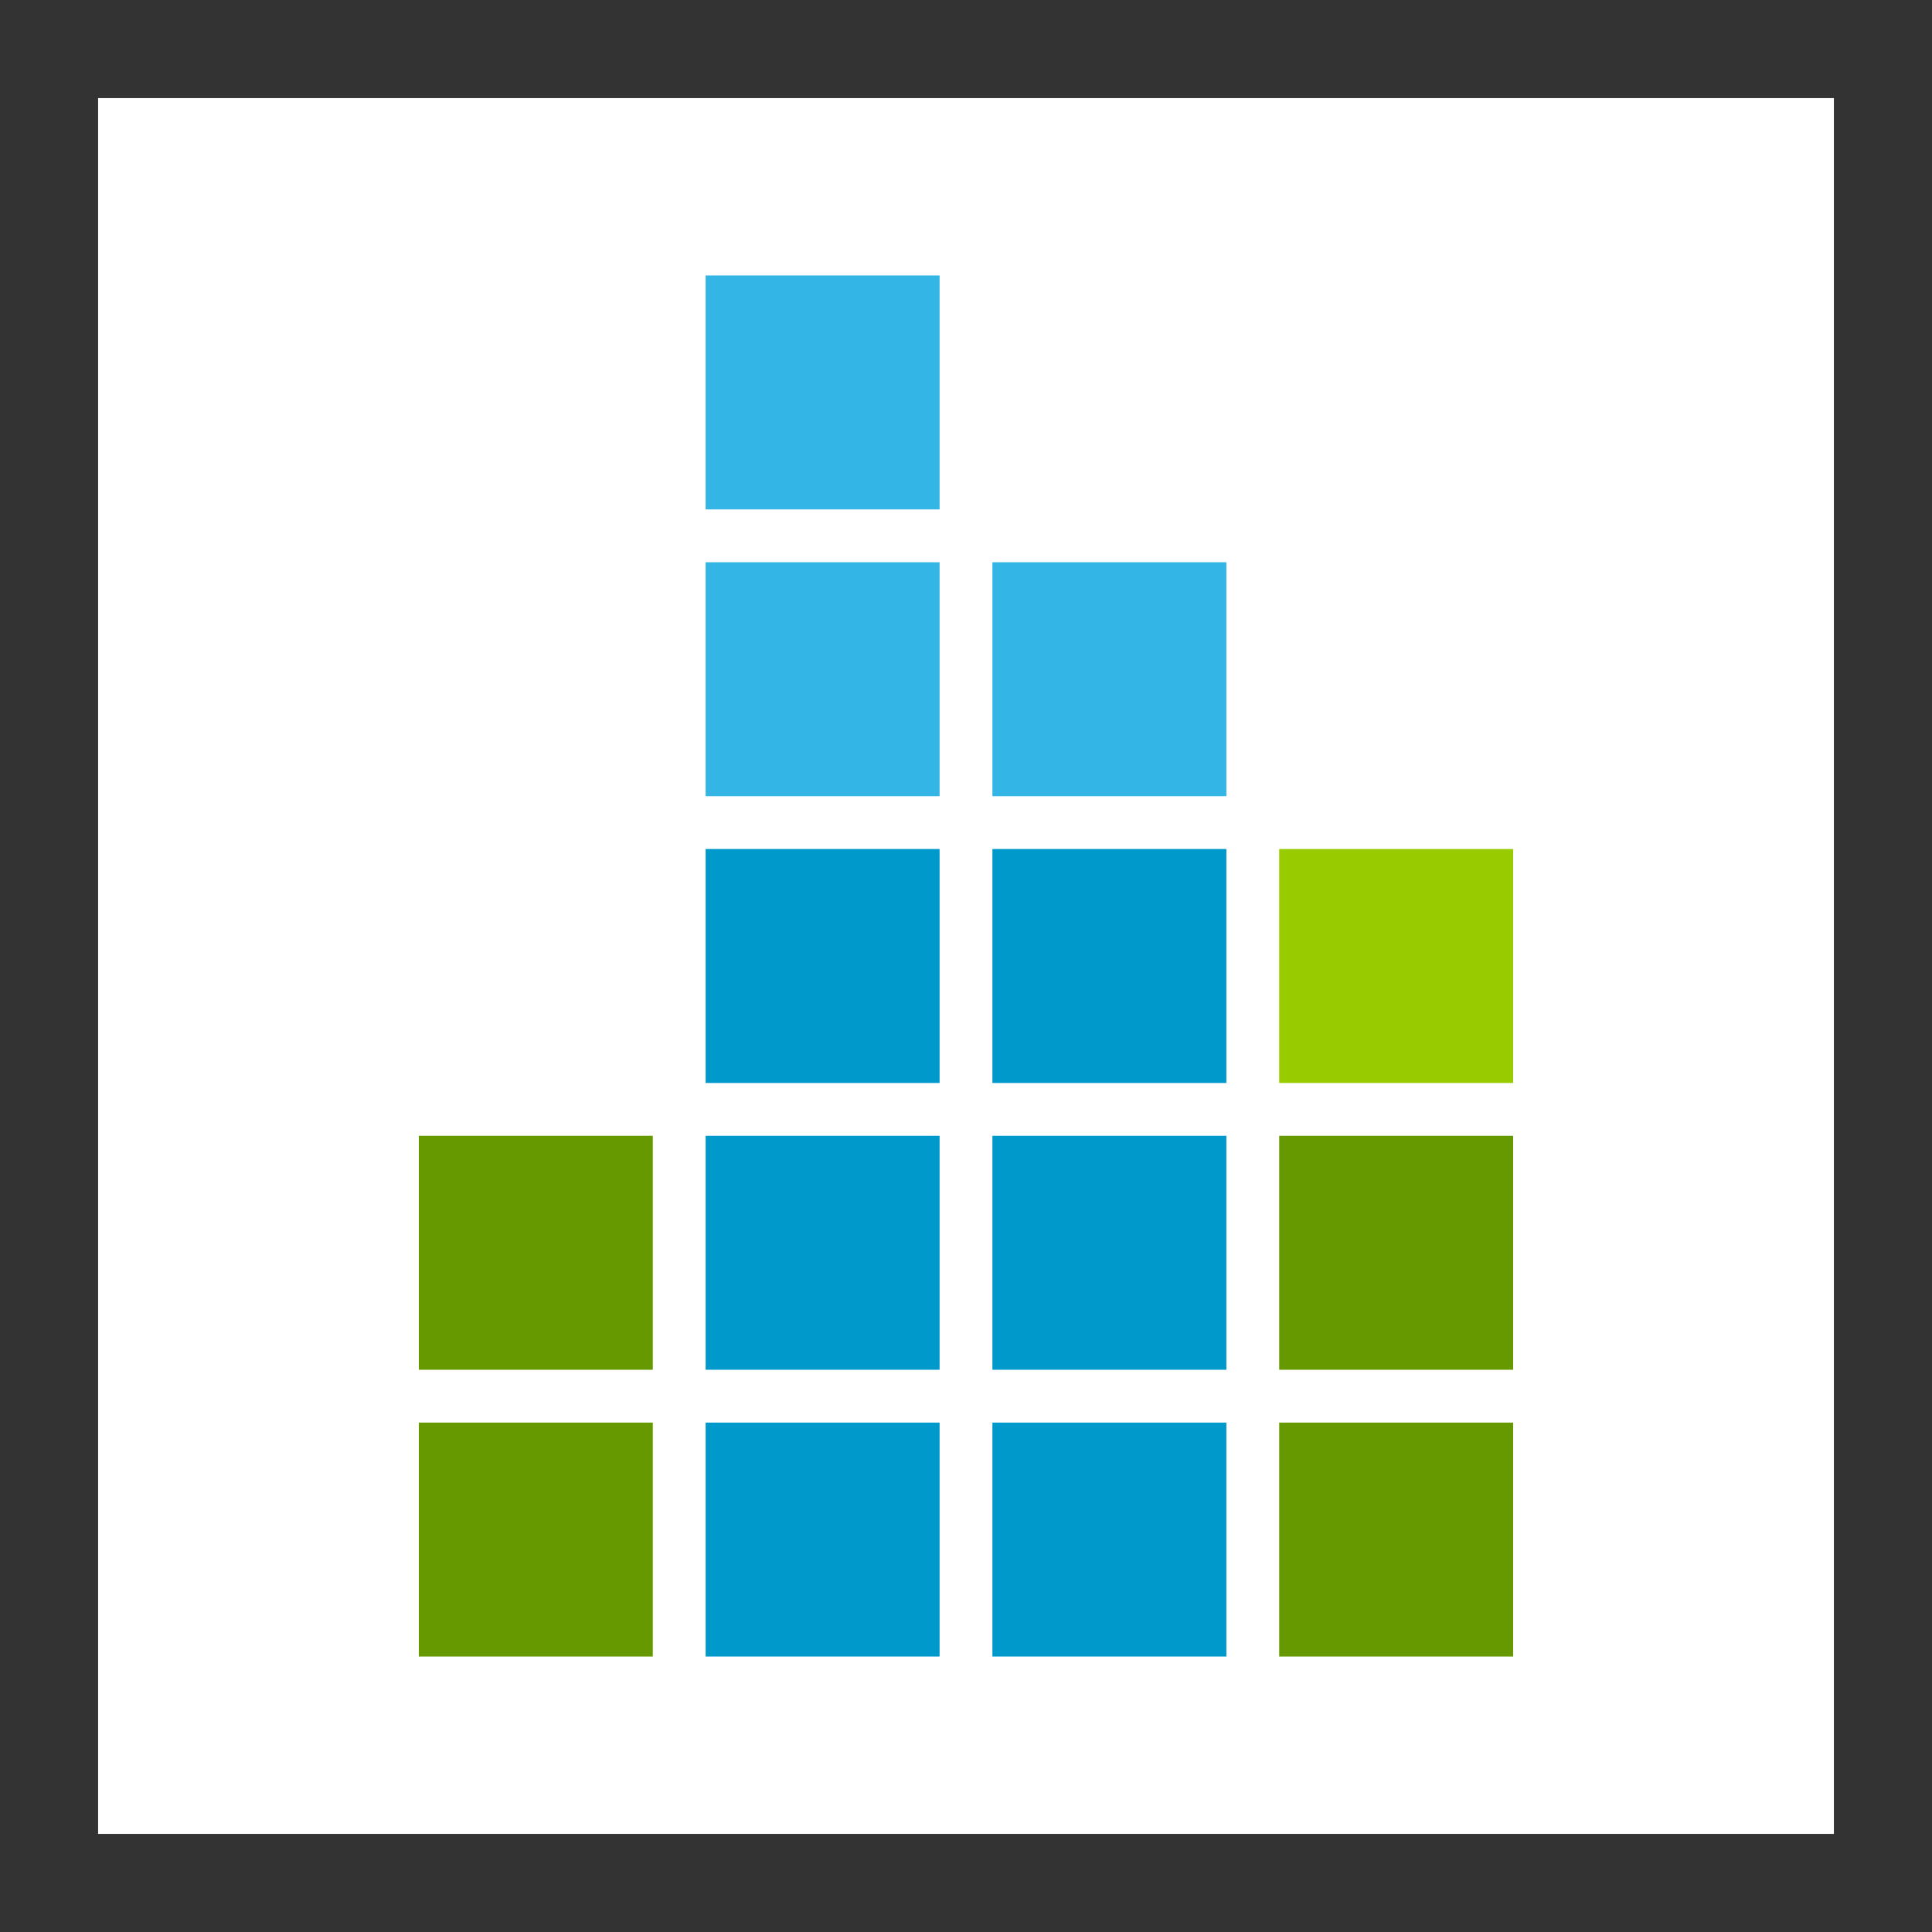 <?xml version="1.0" encoding="UTF-8" standalone="no"?>
<!-- Created with Inkscape (http://www.inkscape.org/) -->

<svg
   xmlns:dc="http://purl.org/dc/elements/1.1/"
   xmlns:cc="http://creativecommons.org/ns#"
   xmlns:rdf="http://www.w3.org/1999/02/22-rdf-syntax-ns#"
   xmlns:svg="http://www.w3.org/2000/svg"
   xmlns="http://www.w3.org/2000/svg"
   xmlns:sodipodi="http://sodipodi.sourceforge.net/DTD/sodipodi-0.dtd"
   xmlns:inkscape="http://www.inkscape.org/namespaces/inkscape"
   width="512"
   height="512"
   id="svg2"
   version="1.1"
   inkscape:version="0.48.4 r9939"
   sodipodi:docname="New document 1">
  <rect width="100%" height="100%" fill="#333333" stroke="none"/>
  <defs
     id="defs4" />
  <sodipodi:namedview
     id="base"
     pagecolor="#ffffff"
     bordercolor="#666666"
     borderopacity="1.0"
     inkscape:pageopacity="0.0"
     inkscape:pageshadow="2"
     inkscape:zoom="0.7"
     inkscape:cx="599.55012"
     inkscape:cy="289.57754"
     inkscape:document-units="px"
     inkscape:current-layer="layer1"
     showgrid="false"
     inkscape:window-width="1600"
     inkscape:window-height="850"
     inkscape:window-x="0"
     inkscape:window-y="0"
     inkscape:window-maximized="1" />
  <g
     inkscape:label="Layer 1"
     inkscape:groupmode="layer"
     id="layer1"
     transform="translate(0,-540.362)">
    <rect
       style="fill:#ffffff;fill-opacity:1;fill-rule:nonzero;stroke:none"
       id="rect2998"
       width="460"
       height="460"
       x="26"
       y="566.362" />
    <rect
       style="fill:#669900;fill-opacity:1;fill-rule:nonzero;stroke:none"
       id="rect3000"
       width="62"
       height="62"
       x="111"
       y="841.362" />
    <rect
       style="fill:#669900;fill-opacity:1;fill-rule:nonzero;stroke:none"
       id="rect3000-4"
       width="62"
       height="62"
       x="111"
       y="917.362" />
    <rect
       style="fill:#33b5e5;fill-opacity:1;fill-rule:nonzero;stroke:none"
       id="rect3000-6"
       width="62"
       height="62"
       x="187"
       y="689.362" />
    <rect
       style="fill:#33b5e5;fill-opacity:1;fill-rule:nonzero;stroke:none"
       id="rect3000-3"
       width="62"
       height="62"
       x="187"
       y="613.362" />
    <rect
       style="fill:#0099cc;fill-opacity:1;fill-rule:nonzero;stroke:none"
       id="rect3000-8"
       width="62"
       height="62"
       x="187"
       y="765.362" />
    <rect
       style="fill:#0099cc;fill-opacity:1;fill-rule:nonzero;stroke:none"
       id="rect3000-38"
       width="62"
       height="62"
       x="187"
       y="841.362" />
    <rect
       style="fill:#0099cc;fill-opacity:1;fill-rule:nonzero;stroke:none"
       id="rect3000-9"
       width="62"
       height="62"
       x="187"
       y="917.362" />
    <rect
       style="fill:#0099cc;fill-opacity:1;fill-rule:nonzero;stroke:none"
       id="rect3000-7"
       width="62"
       height="62"
       x="263"
       y="917.362" />
    <rect
       style="fill:#0099cc;fill-opacity:1;fill-rule:nonzero;stroke:none"
       id="rect3000-90"
       width="62"
       height="62"
       x="263"
       y="841.362" />
    <rect
       style="fill:#0099cc;fill-opacity:1;fill-rule:nonzero;stroke:none"
       id="rect3000-2"
       width="62"
       height="62"
       x="263"
       y="765.362" />
    <rect
       style="fill:#33b5e5;fill-opacity:1;fill-rule:nonzero;stroke:none"
       id="rect3000-30"
       width="62"
       height="62"
       x="263"
       y="689.362" />
    <rect
       style="fill:#99cc00;fill-opacity:1;fill-rule:nonzero;stroke:none"
       id="rect3000-5"
       width="62"
       height="62"
       x="339"
       y="765.362" />
    <rect
       style="fill:#669900;fill-opacity:1;fill-rule:nonzero;stroke:none"
       id="rect3000-45"
       width="62"
       height="62"
       x="339"
       y="841.362" />
    <rect
       style="fill:#669900;fill-opacity:1;fill-rule:nonzero;stroke:none"
       id="rect3000-80"
       width="62"
       height="62"
       x="339"
       y="917.362" />
  </g>
</svg>
